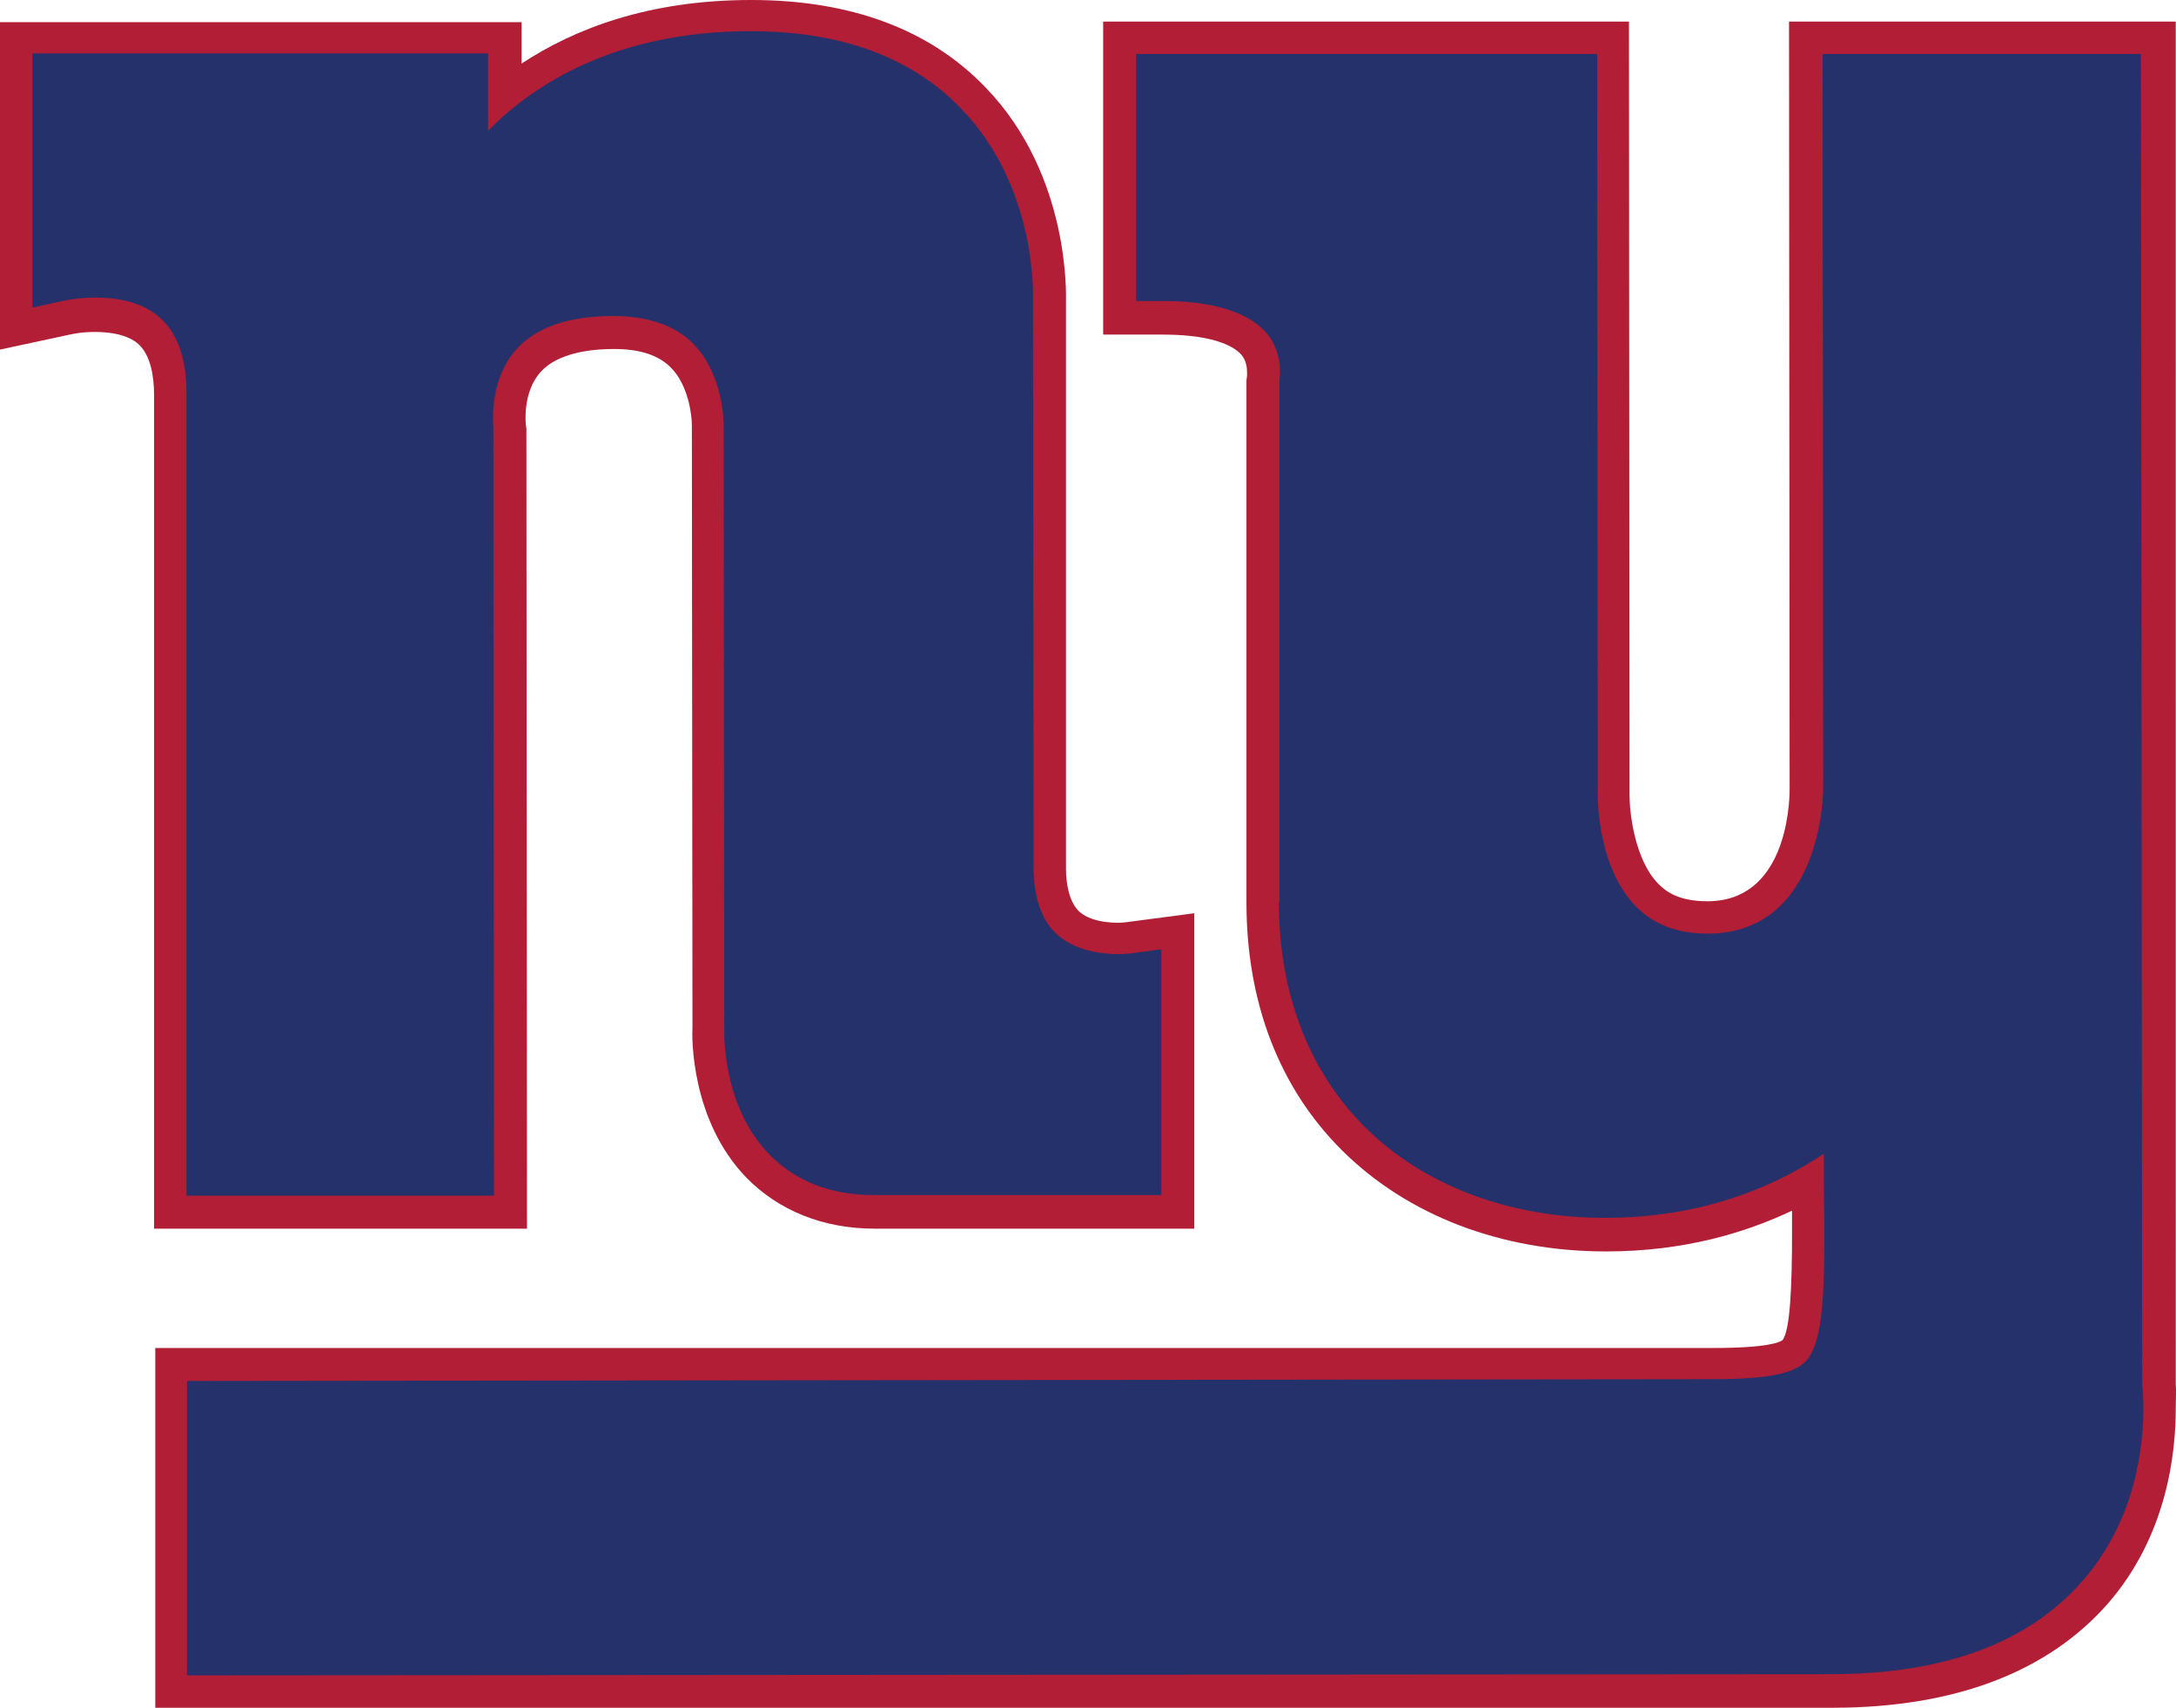 <?xml version="1.0" encoding="UTF-8" standalone="no"?>
<svg
   xmlns:dc="http://purl.org/dc/elements/1.1/"
   xmlns:cc="http://creativecommons.org/ns#"
   xmlns:rdf="http://www.w3.org/1999/02/22-rdf-syntax-ns#"
   xmlns:svg="http://www.w3.org/2000/svg"
   xmlns="http://www.w3.org/2000/svg"
   xmlns:sodipodi="http://sodipodi.sourceforge.net/DTD/sodipodi-0.dtd"
   xmlns:inkscape="http://www.inkscape.org/namespaces/inkscape"
   width="362.944"
   height="284.8"
   viewBox="0 0 362.944 284.8"
   id="svg2"
   version="1.1"
   inkscape:version="0.48.4 r9939"
   sodipodi:docname="new-york-giants.svg">
  <defs
     id="defs14" />
  <sodipodi:namedview
     pagecolor="#ffffff"
     bordercolor="#666666"
     borderopacity="1"
     objecttolerance="10"
     gridtolerance="10"
     guidetolerance="10"
     inkscape:pageopacity="0"
     inkscape:pageshadow="2"
     inkscape:window-width="640"
     inkscape:window-height="480"
     id="namedview12"
     showgrid="false"
     inkscape:zoom="0.4609375"
     inkscape:cx="181"
     inkscape:cy="143.5"
     inkscape:window-x="65"
     inkscape:window-y="24"
     inkscape:window-maximized="0"
     inkscape:current-layer="svg2" />
  <g
     id="g4"
     transform="translate(-75,-114.7)">
    <g
       id="g6">
      <path
         d="m 427.6,118.3 h -54.2 l 0.1,128 c 0,3.1 -0.8,18.7 -13.7,18.7 -4.8,0 -6.9,-1.6 -8.2,-2.9 -4,-4.1 -4.8,-12 -4.8,-14.7 L 346.7,118.3 H 259 v 52.2 h 10 c 9.1,0 12.1,2.3 13,3.3 0.9,1 1,2.3 1,3 v 0.6 l -0.1,0.7 v 87.1 c 0,16.7 5.5,31 16,41.4 10.9,10.8 26.5,16.8 44,16.8 12.9,0 23.2,-3.1 31,-6.8 v 3.7 c 0,8.8 -0.3,16.3 -1.6,17.9 -0.4,0.3 -2.3,1.3 -11.4,1.3 h -260 v 60 h 279.7 c 20.5,0 36,-6 46,-17.4 10,-11.5 11.3,-25.4 11.3,-32.5 0,-1.8 0.1,-3.1 0,-4 V 118.3 H 427.6 z M 100.7,319.6 h 62.2 l -0.1,-133.4 -0.1,-0.7 c 0,-0.1 -0.6,-5.4 2.5,-8.8 2.8,-3.1 8.2,-3.8 12.2,-3.8 4.3,0 7.4,1 9.5,3.1 2.9,2.9 3.5,7.9 3.5,9.6 v 0.3 l 0.1,100.6 v -0.4 c -0.1,1.5 -0.3,15.4 9,25 5.4,5.5 12.8,8.5 21.4,8.5 h 53.3 V 267 l -11.4,1.5 c -1.3,0.2 -5.5,0.2 -7.7,-1.7 -1.8,-1.6 -2.3,-4.8 -2.3,-7.2 v -94.9 0.4 c 0,-0.9 0.8,-21.1 -13.4,-35.8 -9.3,-9.7 -22.5,-14.6 -39.1,-14.6 -17.1,0 -29.5,4.8 -38.3,10.6 v -6.9 H 75 V 173 l 12.1,-2.6 c 2.4,-0.5 8.3,-0.8 11,1.7 2,1.8 2.6,5.3 2.6,8.5 v 139 z"
         id="path8"
         inkscape:connector-curvature="0"
         style="fill:#b21e35" />
      <path
         d="m 288.3,265.1 c 0,15.2 5,28.2 14.3,37.5 9.8,9.8 24.1,15.2 40.1,15.2 17.1,0 29.2,-5.8 36.5,-10.7 v 4 c 0,3.4 0.1,6.5 0.1,9.4 0,11.5 -0.5,18.6 -3.2,21.3 -2,2 -6.5,2.9 -15.3,2.9 L 106.2,345 v 49.1 l 274.2,-0.2 c 18.8,0 32.9,-5.2 41.9,-15.5 8.9,-10.1 10.2,-22.4 10.2,-28.8 0,-2 -0.1,-3.3 -0.2,-3.9 0,-0.5 -0.2,-222 -0.2,-222 H 379 l 0.1,122.5 c 0,1 -0.3,24.1 -19.2,24.2 -5.1,0 -9.1,-1.5 -12.1,-4.6 -6.5,-6.7 -6.3,-18.5 -6.3,-18.6 0,-0.1 -0.1,-123.5 -0.1,-123.5 h -76.9 v 41.2 h 4.5 c 8.4,0 14.3,1.9 17.3,5.4 2.9,3.5 2.1,7.8 2.1,8 v 86.8 z m -182.1,49 h 51.2 l -0.1,-127.7 v -0.3 c 0,-0.1 -0.9,-7.7 3.7,-13 3.3,-3.8 8.8,-5.7 16.3,-5.7 5.8,0 10.4,1.6 13.4,4.7 5.1,5.3 5,13.4 5,13.5 0,0.1 0.1,100.8 0.1,100.8 0,0.4 -0.4,12.7 7.5,20.8 4.4,4.5 10.2,6.8 17.5,6.8 h 47.9 v -41 l -5.1,0.7 c -0.1,0 -7.4,1 -12.1,-3 -2.7,-2.3 -4.1,-6.2 -4.1,-11.4 l -0.1,-94.9 c 0,-0.6 0.6,-18.6 -12,-31.6 -8.3,-8.6 -20.1,-12.9 -35.1,-12.9 -22.5,0 -36.1,8.8 -43.8,16.6 v -12.9 h -76 V 166 l 5.5,-1.2 c 0.1,0 10.1,-2.2 15.8,2.9 2.9,2.6 4.4,6.8 4.4,12.5 v 133.9 h 0.1 z"
         id="path10"
         inkscape:connector-curvature="0"
         style="fill:#25316a" />
    </g>
  </g>
</svg>
